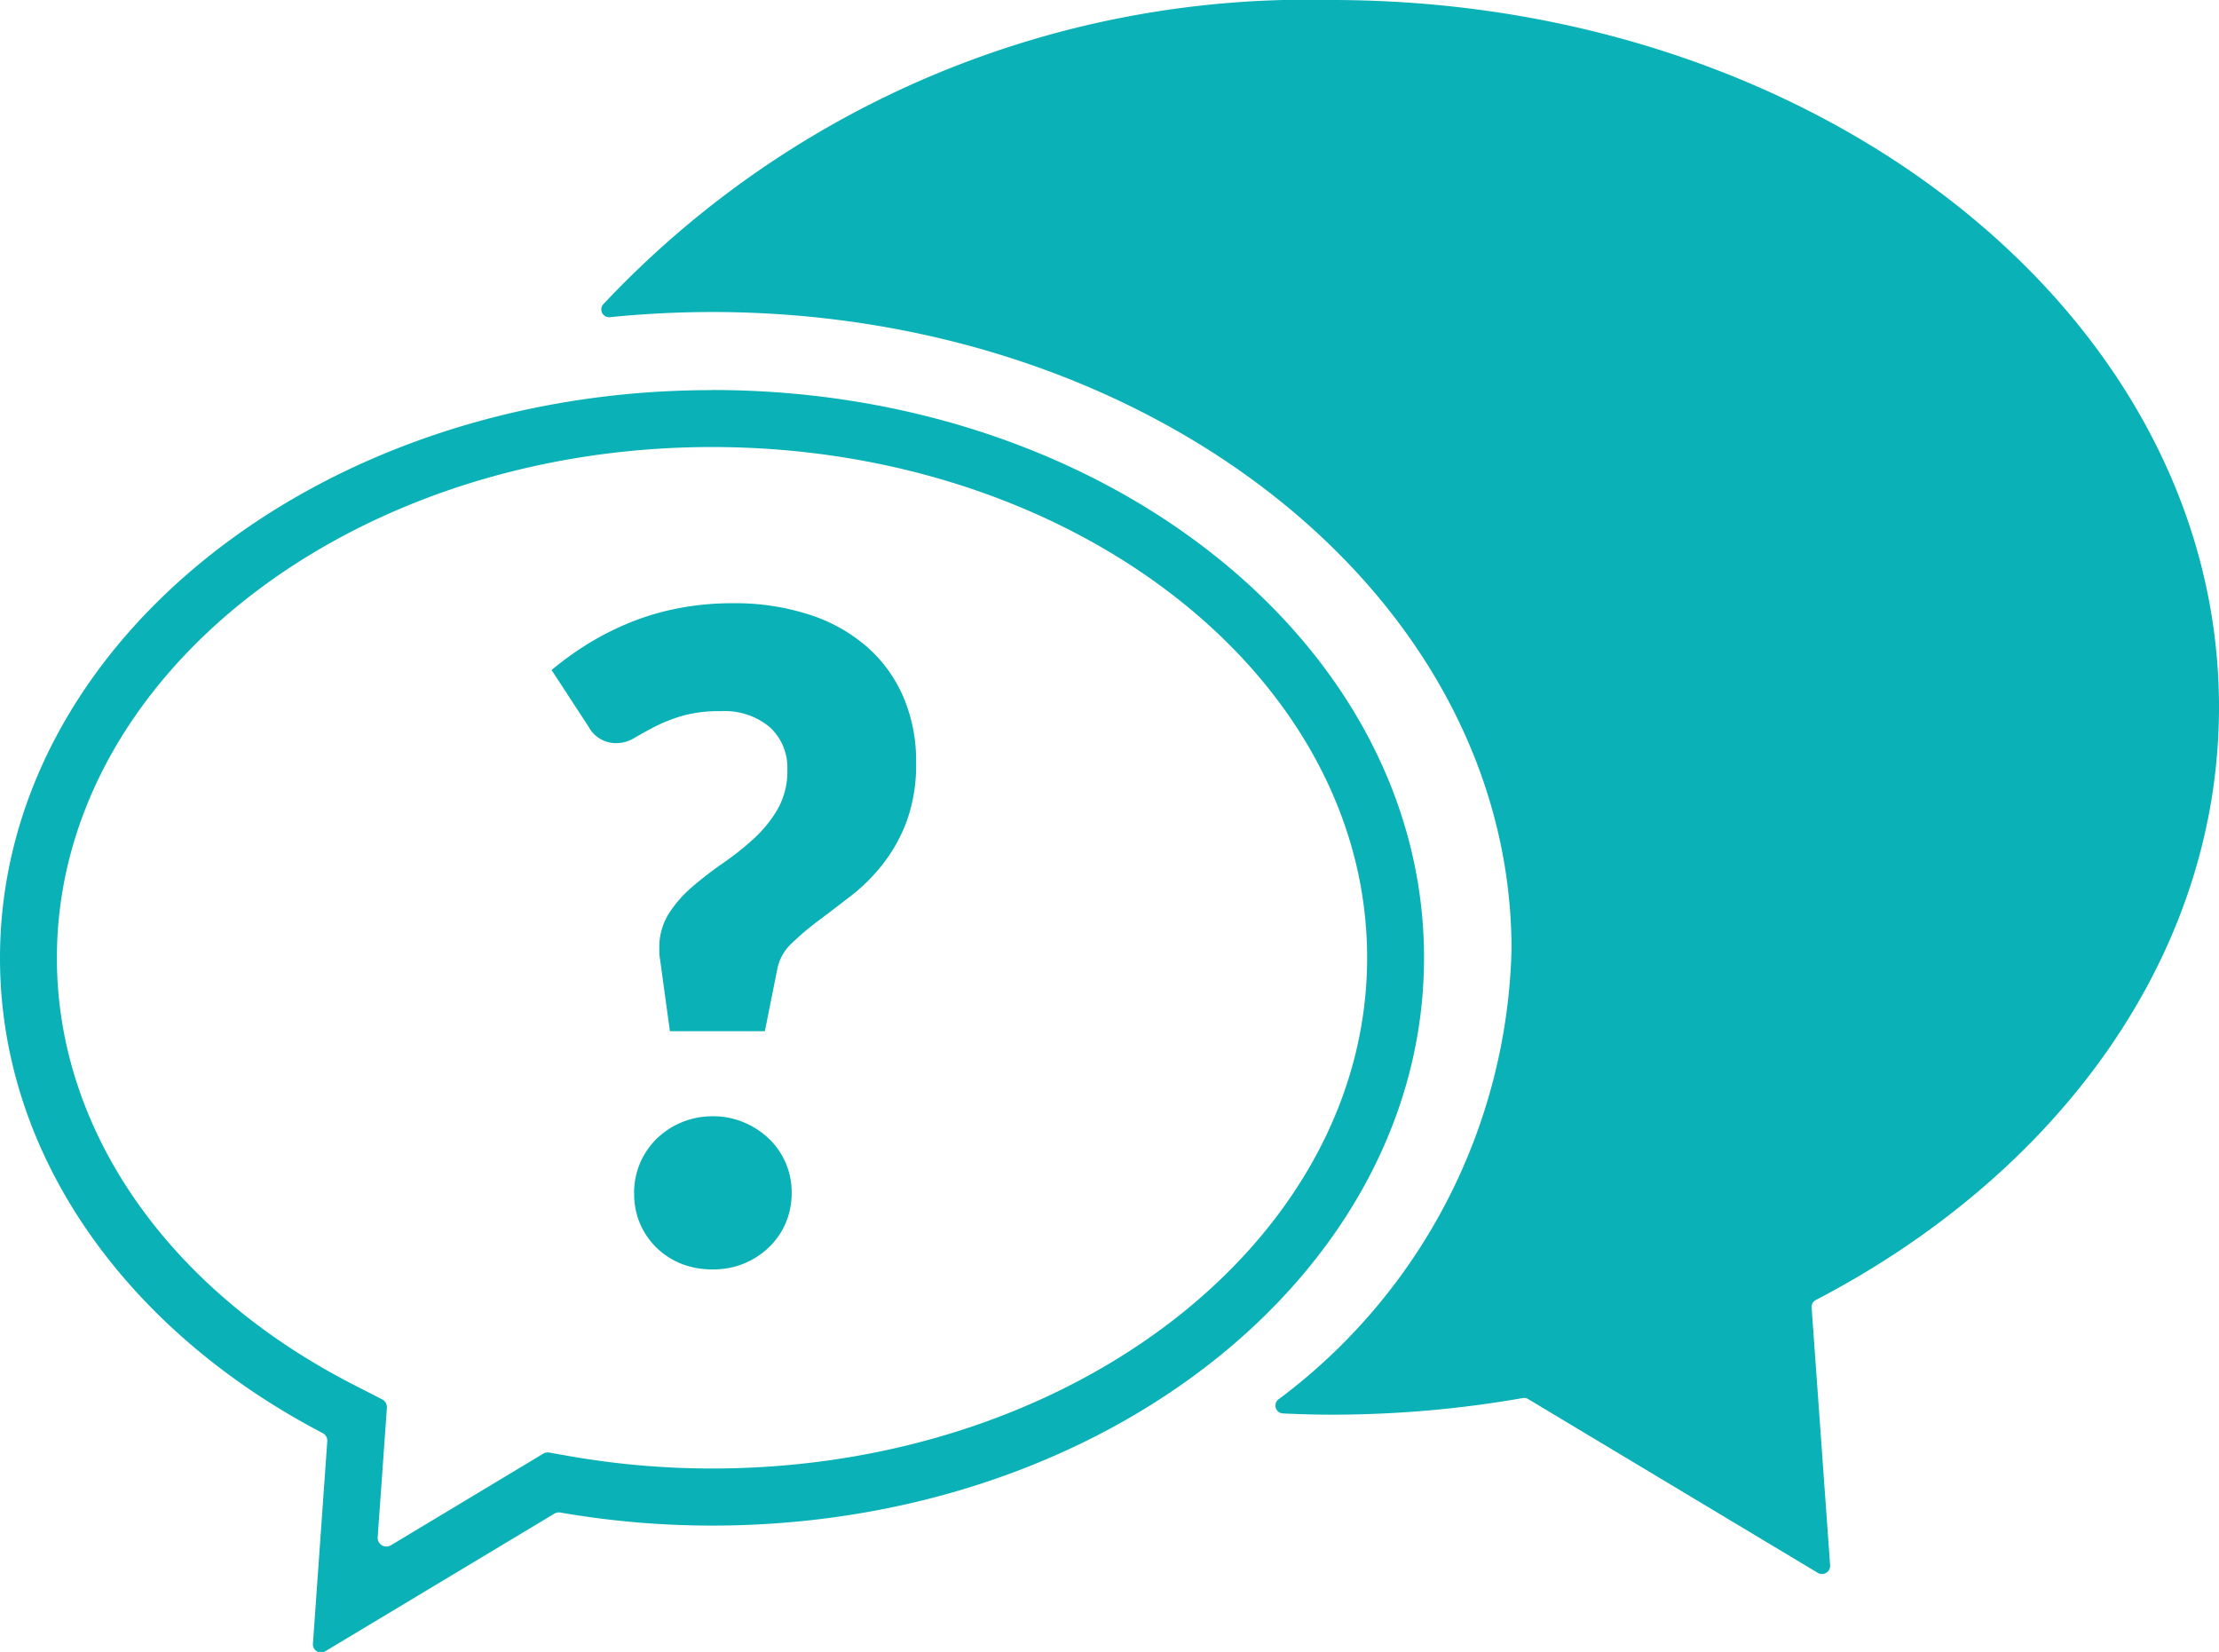 <svg xmlns="http://www.w3.org/2000/svg" width="39" height="29.031" viewBox="0 0 39 29.031">
<defs>
    <style>
      .cls-1 {
        fill: #0ab1b7;
        fill-rule: evenodd;
      }
    </style>
  </defs>
  <path id="icon_-_FAQ_copy" data-name="icon - FAQ copy" class="cls-1" d="M39,12.425C39,5.56,32.014,0,23.4,0A16.981,16.981,0,0,0,10.6,5.35a0.137,0.137,0,0,0,.12.224q0.879-.089,1.79-0.091c7.76,0,14.053,5.011,14.056,11.2a10.173,10.173,0,0,1-4.1,7.912,0.138,0.138,0,0,0,.081.244c0.288,0.014.577,0.022,0.869,0.022a19.465,19.465,0,0,0,3.348-.292,0.132,0.132,0,0,1,.093.017l5.092,3.055a0.143,0.143,0,0,0,.216-0.133l-0.325-4.532a0.136,0.136,0,0,1,.074-0.13C36.178,20.625,39,16.788,39,12.425ZM12.512,7.856c6.348,0,11.514,4.022,11.516,8.971s-5.161,8.978-11.509,8.98a14.616,14.616,0,0,1-2.553-.225l-0.313-.055a0.151,0.151,0,0,0-.105.019l-0.272.164L6.869,27.157a0.153,0.153,0,0,1-.231-0.142L6.76,25.3l0.04-.561a0.153,0.153,0,0,0-.083-0.147l-0.5-.256C2.954,22.666,1,19.861,1,16.836c0-4.949,5.161-8.978,11.509-8.98m0-1C5.6,6.856,0,11.326,0,16.836c0,3.5,2.258,6.567,5.67,8.348a0.151,0.151,0,0,1,.082.145L5.5,28.886a0.143,0.143,0,0,0,.217.133L9.744,26.6a0.151,0.151,0,0,1,.1-0.02,15.639,15.639,0,0,0,2.673.23c6.912,0,12.513-4.472,12.511-9.983S19.424,6.851,12.512,6.854h0ZM9.694,11.775a5.537,5.537,0,0,1,.633-0.457,4.954,4.954,0,0,1,.736-0.374,4.562,4.562,0,0,1,.846-0.252,4.945,4.945,0,0,1,.98-0.091,4.221,4.221,0,0,1,1.334.2,2.883,2.883,0,0,1,1.011.563,2.468,2.468,0,0,1,.642.882,2.844,2.844,0,0,1,.225,1.146,2.919,2.919,0,0,1-.165,1.04,2.826,2.826,0,0,1-.421.755,3.178,3.178,0,0,1-.558.556q-0.3.232-.574,0.438a4.808,4.808,0,0,0-.472.4,0.839,0.839,0,0,0-.248.441l-0.22,1.1H11.774L11.6,16.854q-0.008-.048-0.012-0.094c0-.032,0-0.064,0-0.095a1.106,1.106,0,0,1,.165-0.607,2.142,2.142,0,0,1,.417-0.476,6.5,6.5,0,0,1,.543-0.418,4.887,4.887,0,0,0,.543-0.433,2.195,2.195,0,0,0,.417-0.521,1.341,1.341,0,0,0,.165-0.681,0.961,0.961,0,0,0-.311-0.752,1.232,1.232,0,0,0-.854-0.279,2.379,2.379,0,0,0-.7.087,2.884,2.884,0,0,0-.48.193c-0.134.071-.251,0.135-0.35,0.194a0.6,0.6,0,0,1-.3.087,0.542,0.542,0,0,1-.5-0.291Zm1.451,9.189a1.313,1.313,0,0,1,.106-0.528,1.342,1.342,0,0,1,.291-0.425,1.393,1.393,0,0,1,.437-0.287,1.411,1.411,0,0,1,.551-0.107,1.378,1.378,0,0,1,.543.107,1.432,1.432,0,0,1,.441.287,1.3,1.3,0,0,1,.4.953,1.335,1.335,0,0,1-.106.532,1.294,1.294,0,0,1-.3.429,1.388,1.388,0,0,1-.441.283,1.424,1.424,0,0,1-.543.1,1.462,1.462,0,0,1-.551-0.1,1.339,1.339,0,0,1-.437-0.284,1.317,1.317,0,0,1-.291-0.429A1.333,1.333,0,0,1,11.146,20.964Z"/>
</svg>
